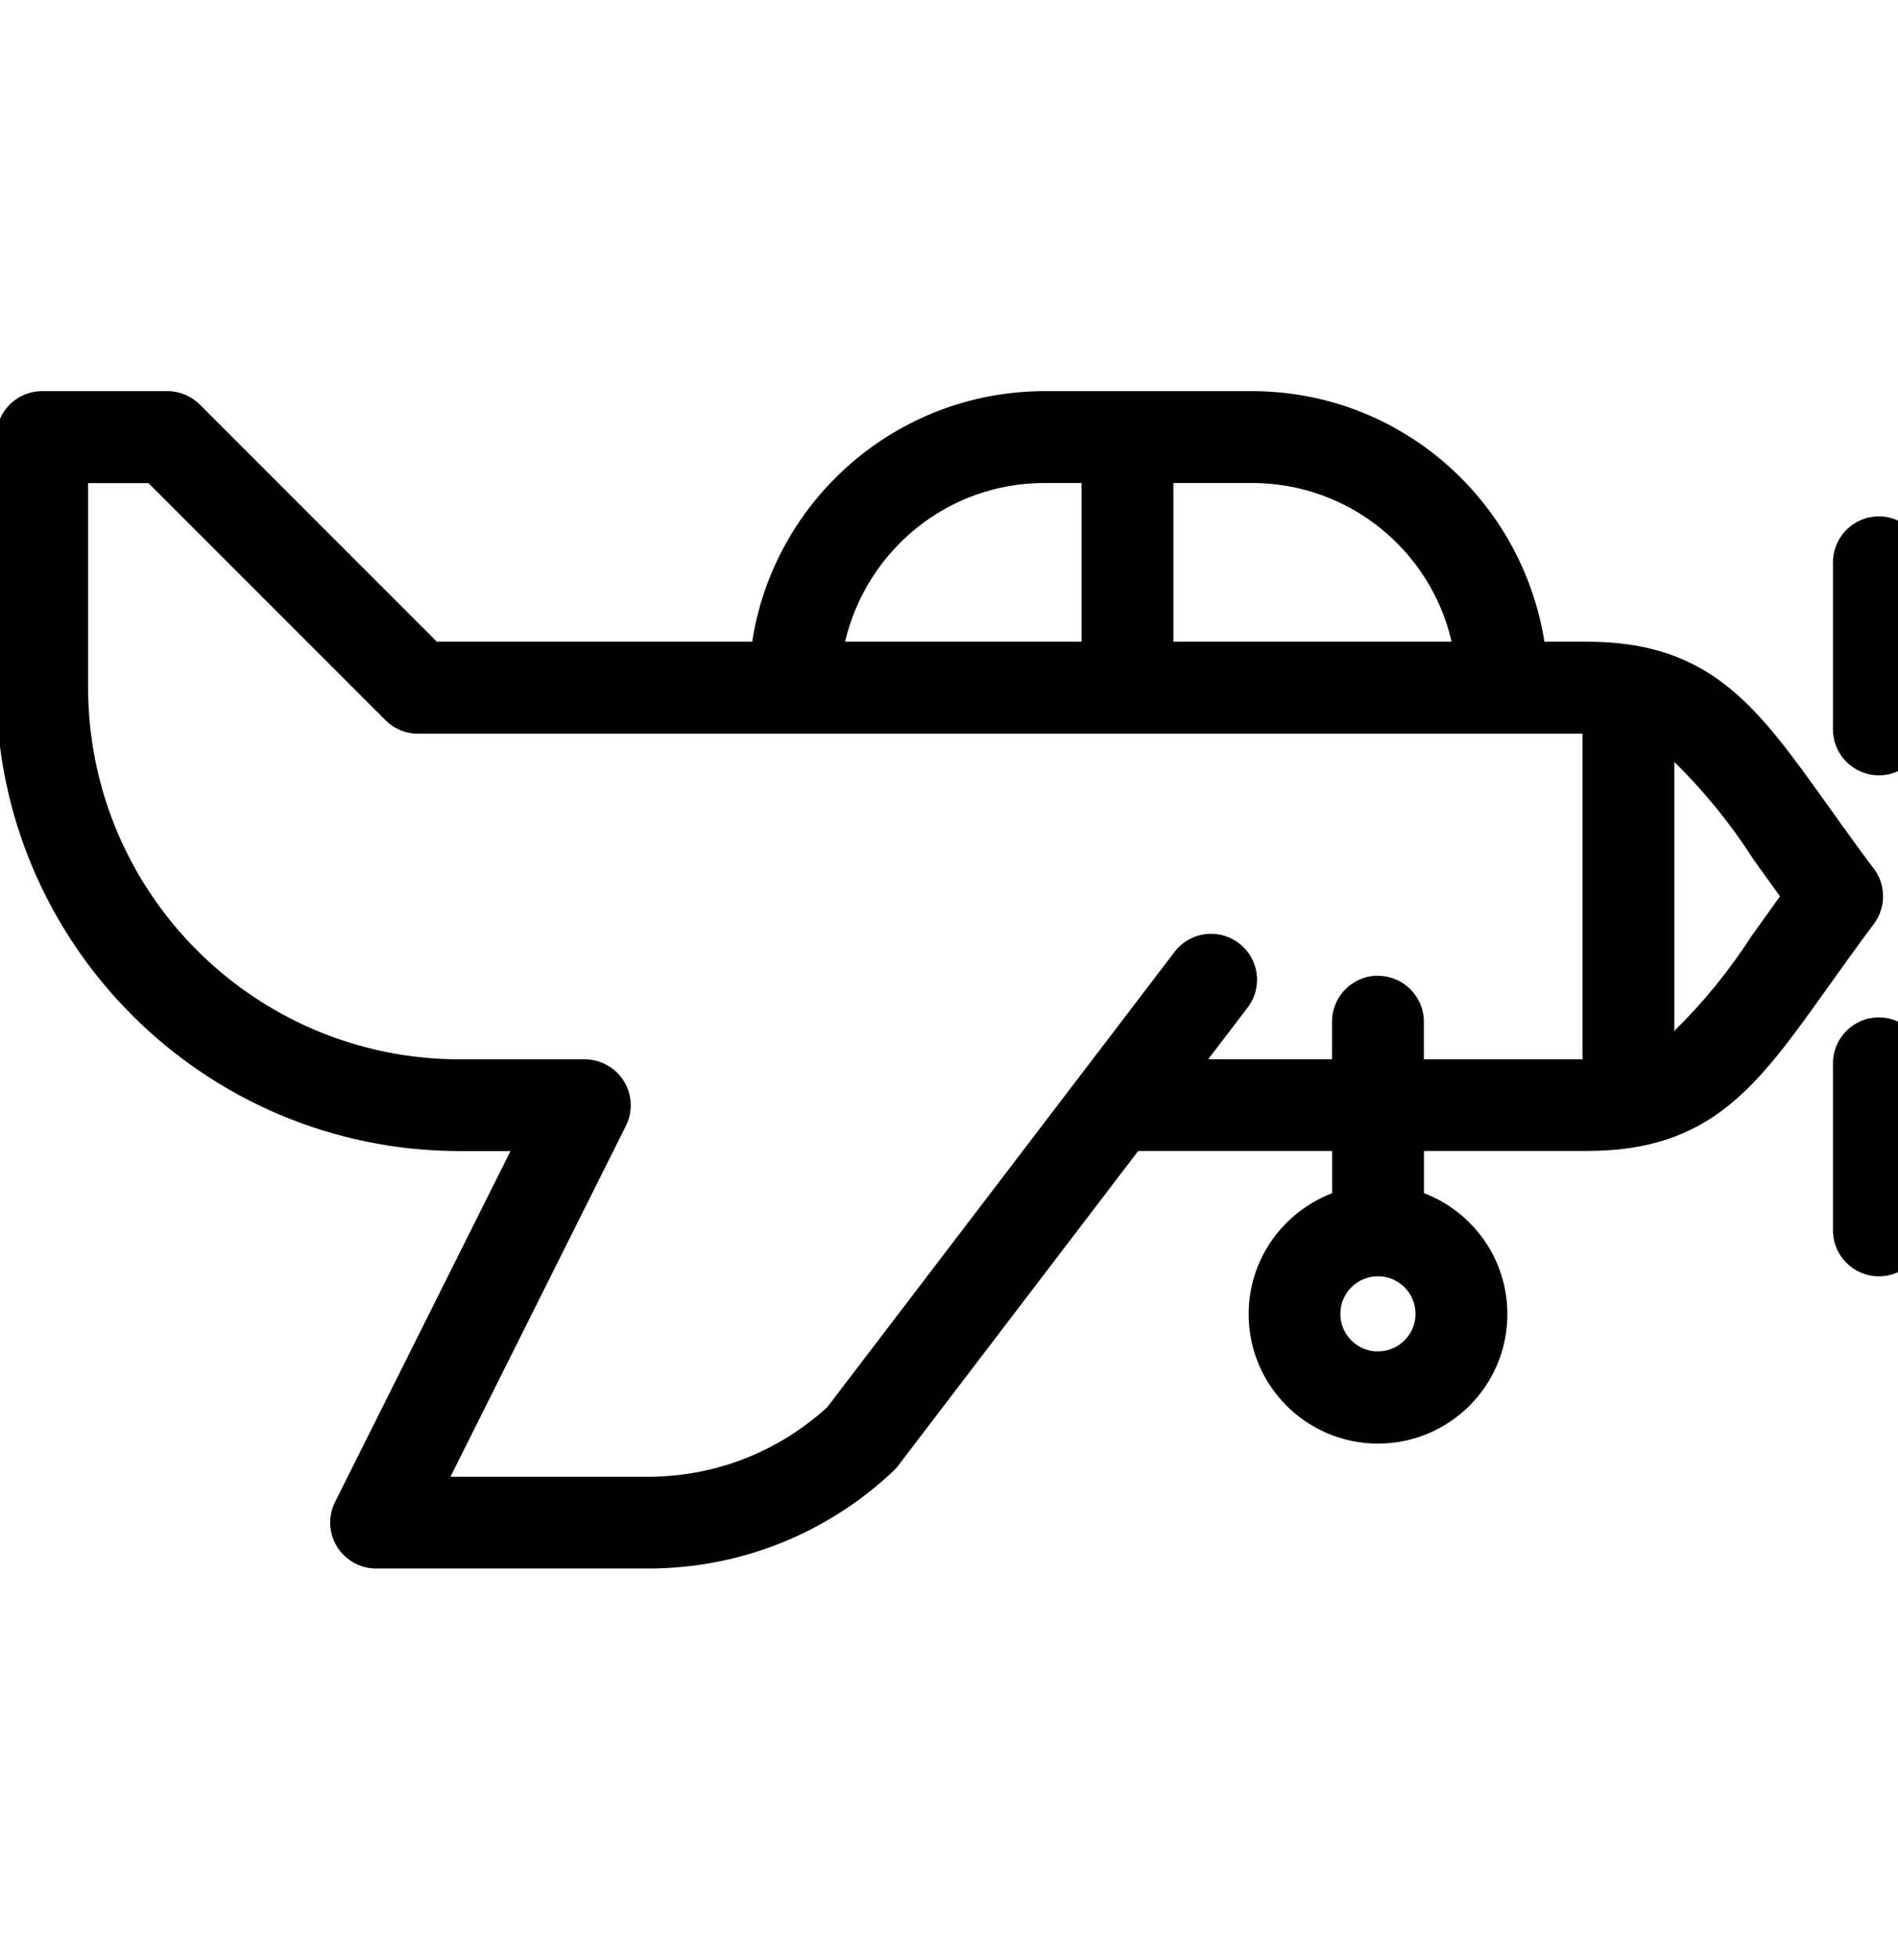 <svg height="32" viewBox="0 0 31 32" width="31" xmlns="http://www.w3.org/2000/svg"><path d="m30.606 14.187c-.29-.387-.541-.739-.769-1.058-1.141-1.597-1.895-2.651-3.922-2.651h-.69c-.373-2.327-2.363-4.084-4.764-4.091h-3.41c-2.402.007-4.392 1.764-4.761 4.063l-.004.028h-5.151l-3.871-3.871c-.136-.136-.323-.22-.53-.22h-2.046c-.414 0-.75.336-.75.75v4.091c.005 4.178 3.391 7.563 7.568 7.568h.832l-2.866 5.731c-.05.098-.079.213-.079.335 0 .414.336.75.75.75h4.433.01c1.548 0 2.955-.603 4-1.587l-.003.003c.03-.028.058-.058.083-.09l.001-.002 3.923-5.142h3.168v.689c-.804.311-1.364 1.078-1.364 1.976 0 1.167.946 2.113 2.113 2.113s2.113-.946 2.113-2.113c0-.898-.56-1.665-1.349-1.971l-.014-.005v-.689h2.659c2.033 0 2.784-1.054 3.921-2.648.228-.319.48-.673.77-1.061.093-.124.149-.28.149-.45s-.056-.327-.152-.453l.001.002zm-8.1 7.881c-.339 0-.614-.275-.614-.614s.275-.614.614-.614.613.274.614.613c0 .339-.275.613-.613.614zm1.203-11.59h-4.544v-2.591h1.295c1.576.004 2.896 1.098 3.244 2.568zm-6.658-2.591h.614v2.591h-3.863c.353-1.493 1.673-2.587 3.248-2.591zm5.455 8.045c-.414 0-.75.336-.75.75v.614h-2.023l.643-.841c.097-.125.155-.284.155-.457 0-.414-.336-.75-.75-.75-.243 0-.46.116-.597.295l-.001.002-5.67 7.431c-.769.705-1.799 1.138-2.93 1.138-.003 0-.005 0-.008 0h-3.218l2.866-5.731c.05-.098.079-.213.079-.335 0-.414-.336-.75-.75-.75h-2.045c-3.35-.004-6.064-2.719-6.068-6.068v-3.341h.985l3.871 3.871c.136.136.323.22.53.22h19.022v5.318h-2.591v-.614c0-.414-.336-.75-.75-.75zm6.108-.656c-.38.587-.798 1.097-1.266 1.556l-.001.001v-4.392c.469.461.888.972 1.248 1.524l.021.035c.142.199.293.411.457.636-.164.227-.316.439-.459.64zm2.824-6.094v2.728c0 .414-.336.75-.75.75s-.75-.336-.75-.75v-2.728c0-.414.336-.75.75-.75s.75.336.75.75zm0 8.181v2.728c0 .414-.336.75-.75.75s-.75-.336-.75-.75v-2.728c0-.414.336-.75.75-.75s.75.336.75.75z"/></svg>